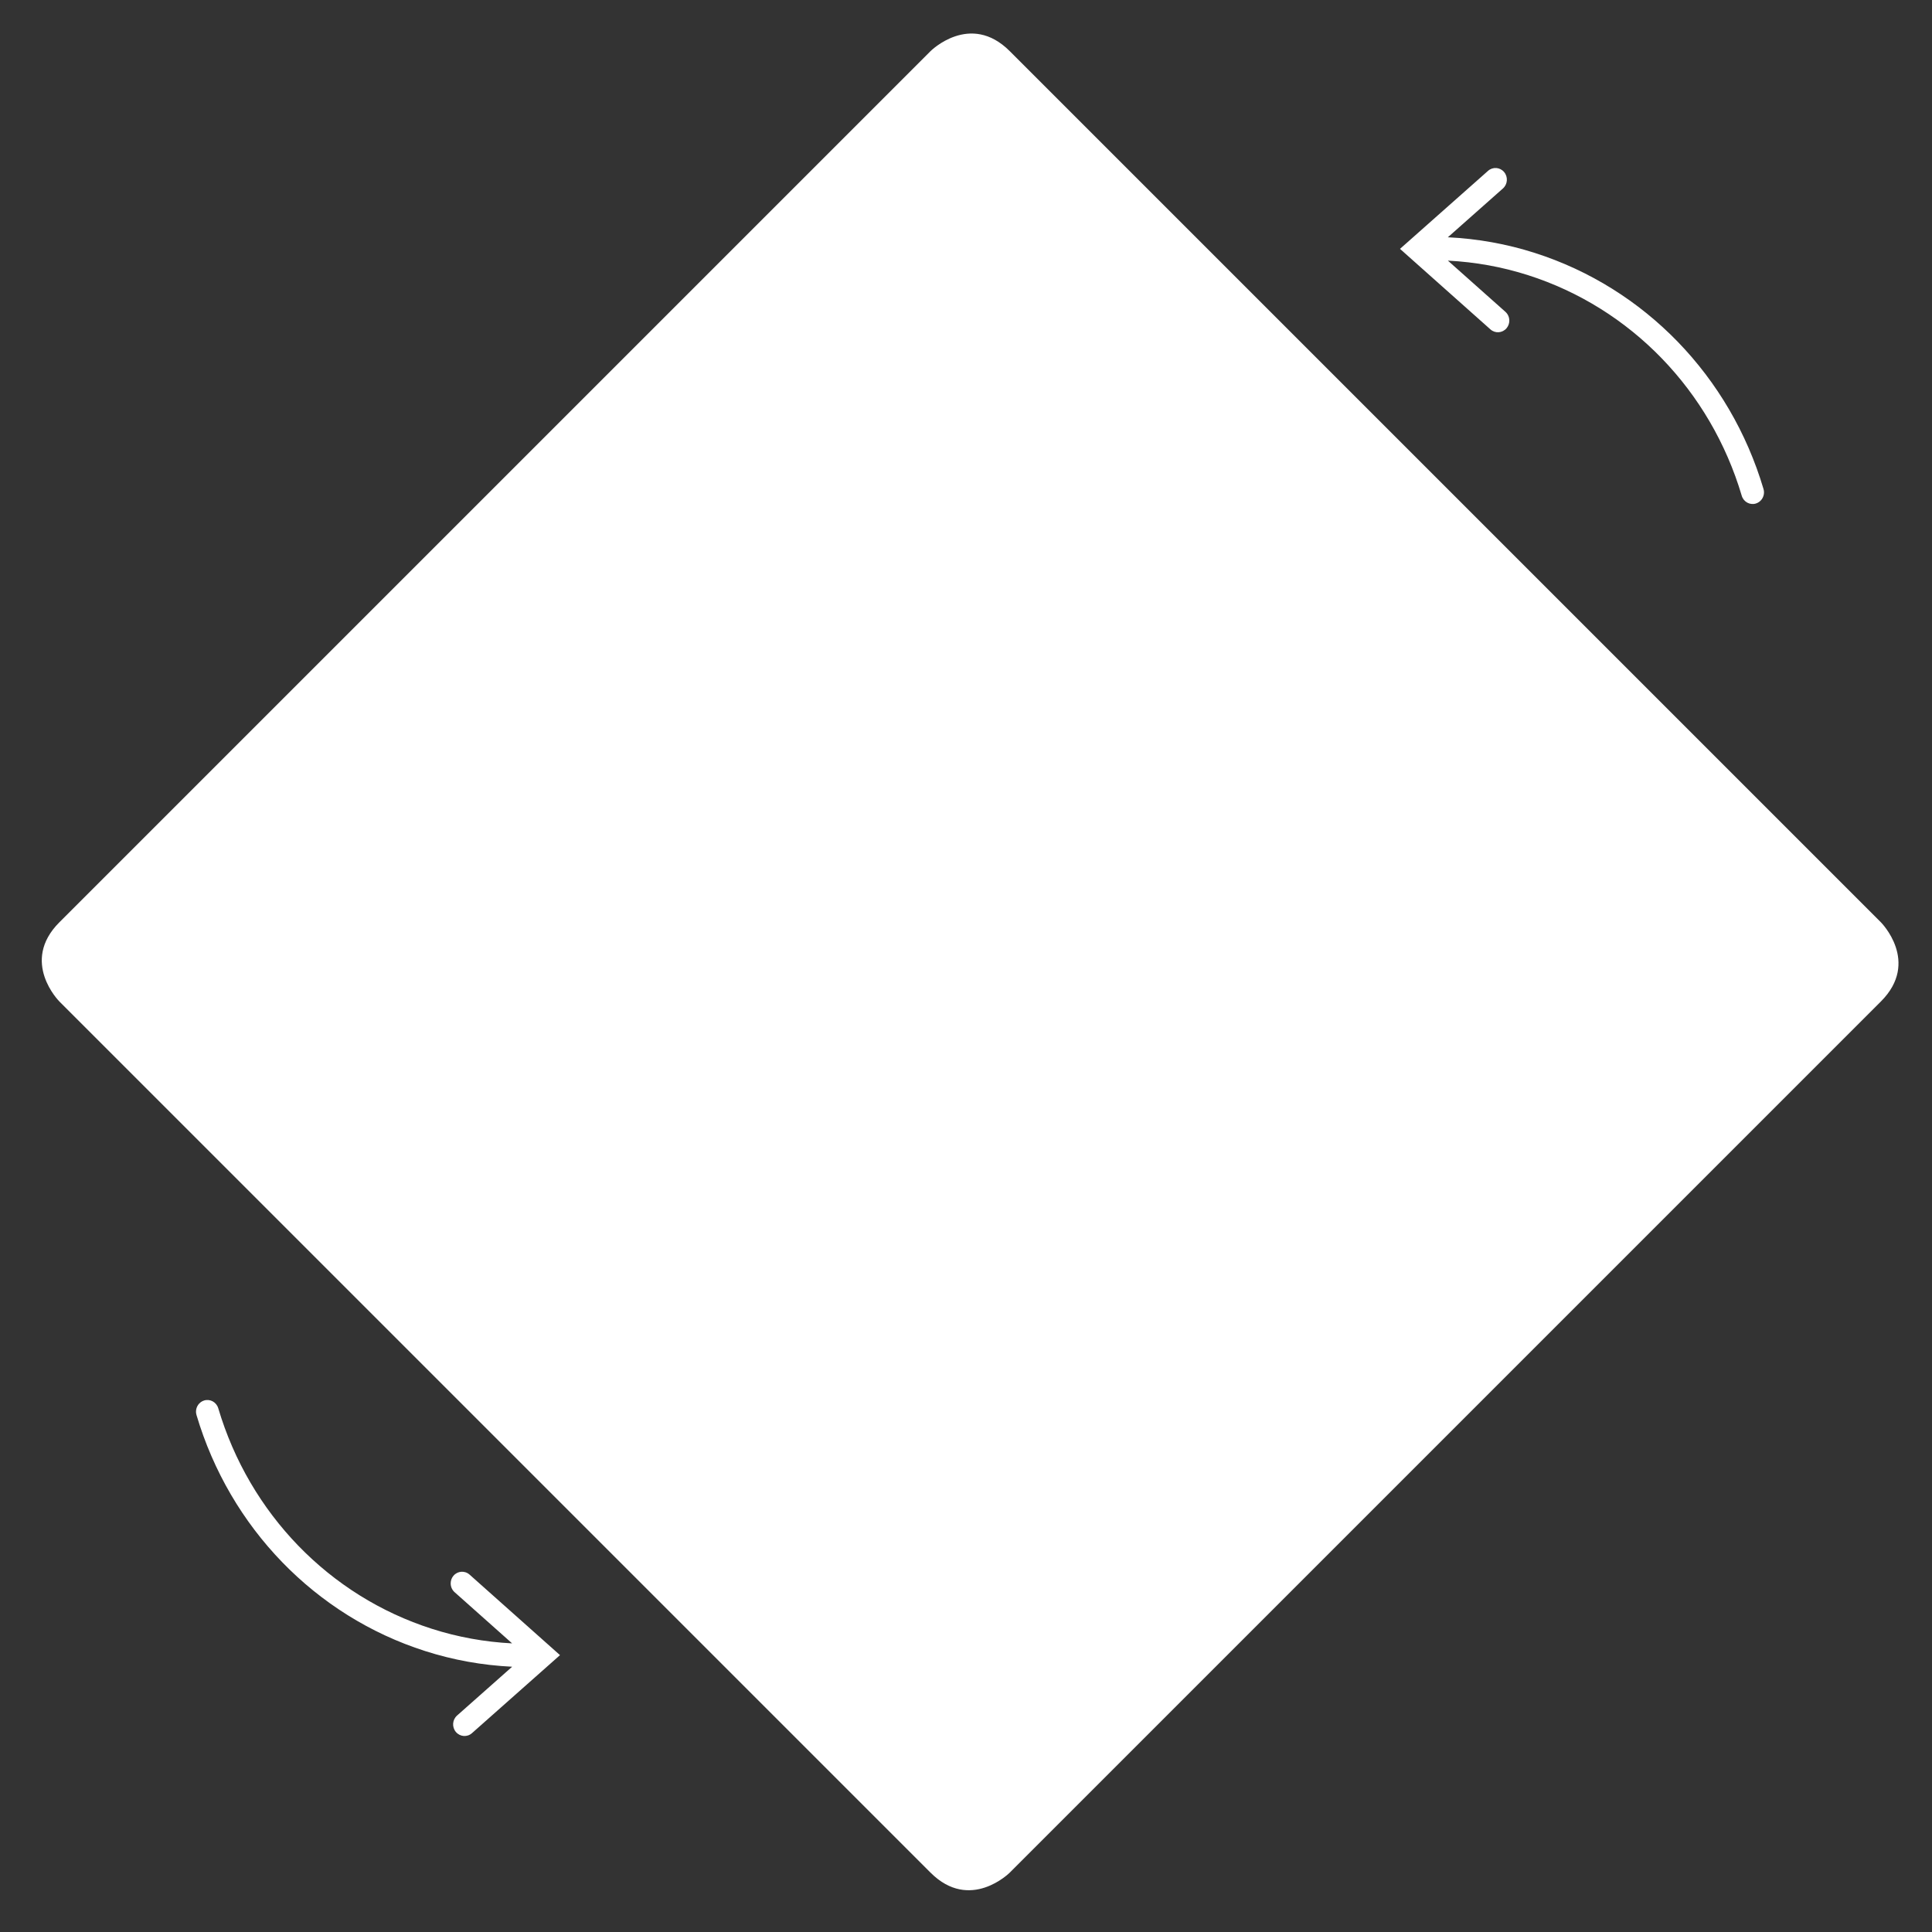 <svg width="69" height="69" viewBox="0 0 69 69" fill="none" xmlns="http://www.w3.org/2000/svg">
    <rect x="0" y="0" width="69" height="69" fill="#333333" stroke="none"/>
    <path transform="rotate(135 68.589 34.353)" fill="white" d="M70.589 34.353h44s2 0 2 2v44s0 2 -2 2h-44s-2 0 -2 -2v-44s0 -2 2 -2" />
    <path d="M62.205 17.705C61.089 13.943 58.237 10.998 54.575 9.828C53.648 9.531 52.687 9.358 51.71 9.308L53.764 11.136C53.857 11.219 53.904 11.334 53.904 11.451C53.904 11.547 53.871 11.645 53.805 11.723C53.657 11.897 53.401 11.915 53.231 11.765L50 8.888L53.145 6.101C53.315 5.951 53.571 5.97 53.718 6.144C53.865 6.318 53.846 6.581 53.676 6.731L51.709 8.474C52.768 8.525 53.812 8.712 54.817 9.034C58.736 10.286 61.788 13.437 62.982 17.463C62.994 17.503 63 17.544 63 17.584C63 17.762 62.887 17.927 62.712 17.982C62.497 18.049 62.27 17.925 62.205 17.705L62.205 17.705Z" fill="white" />
    <path d="M7.795 50.295C8.911 54.057 11.763 57.002 15.425 58.172C16.352 58.469 17.313 58.642 18.29 58.692L16.236 56.864C16.143 56.781 16.096 56.666 16.096 56.549C16.096 56.453 16.128 56.355 16.195 56.277C16.343 56.103 16.599 56.085 16.769 56.235L20 59.112L16.855 61.899C16.686 62.049 16.429 62.03 16.282 61.856C16.135 61.682 16.154 61.419 16.324 61.269L18.291 59.526C17.232 59.475 16.189 59.288 15.183 58.966C11.264 57.714 8.212 54.563 7.018 50.537C7.006 50.497 7 50.456 7 50.416C7 50.238 7.113 50.073 7.288 50.018C7.503 49.951 7.73 50.075 7.795 50.295L7.795 50.295Z" fill="white" />
</svg>